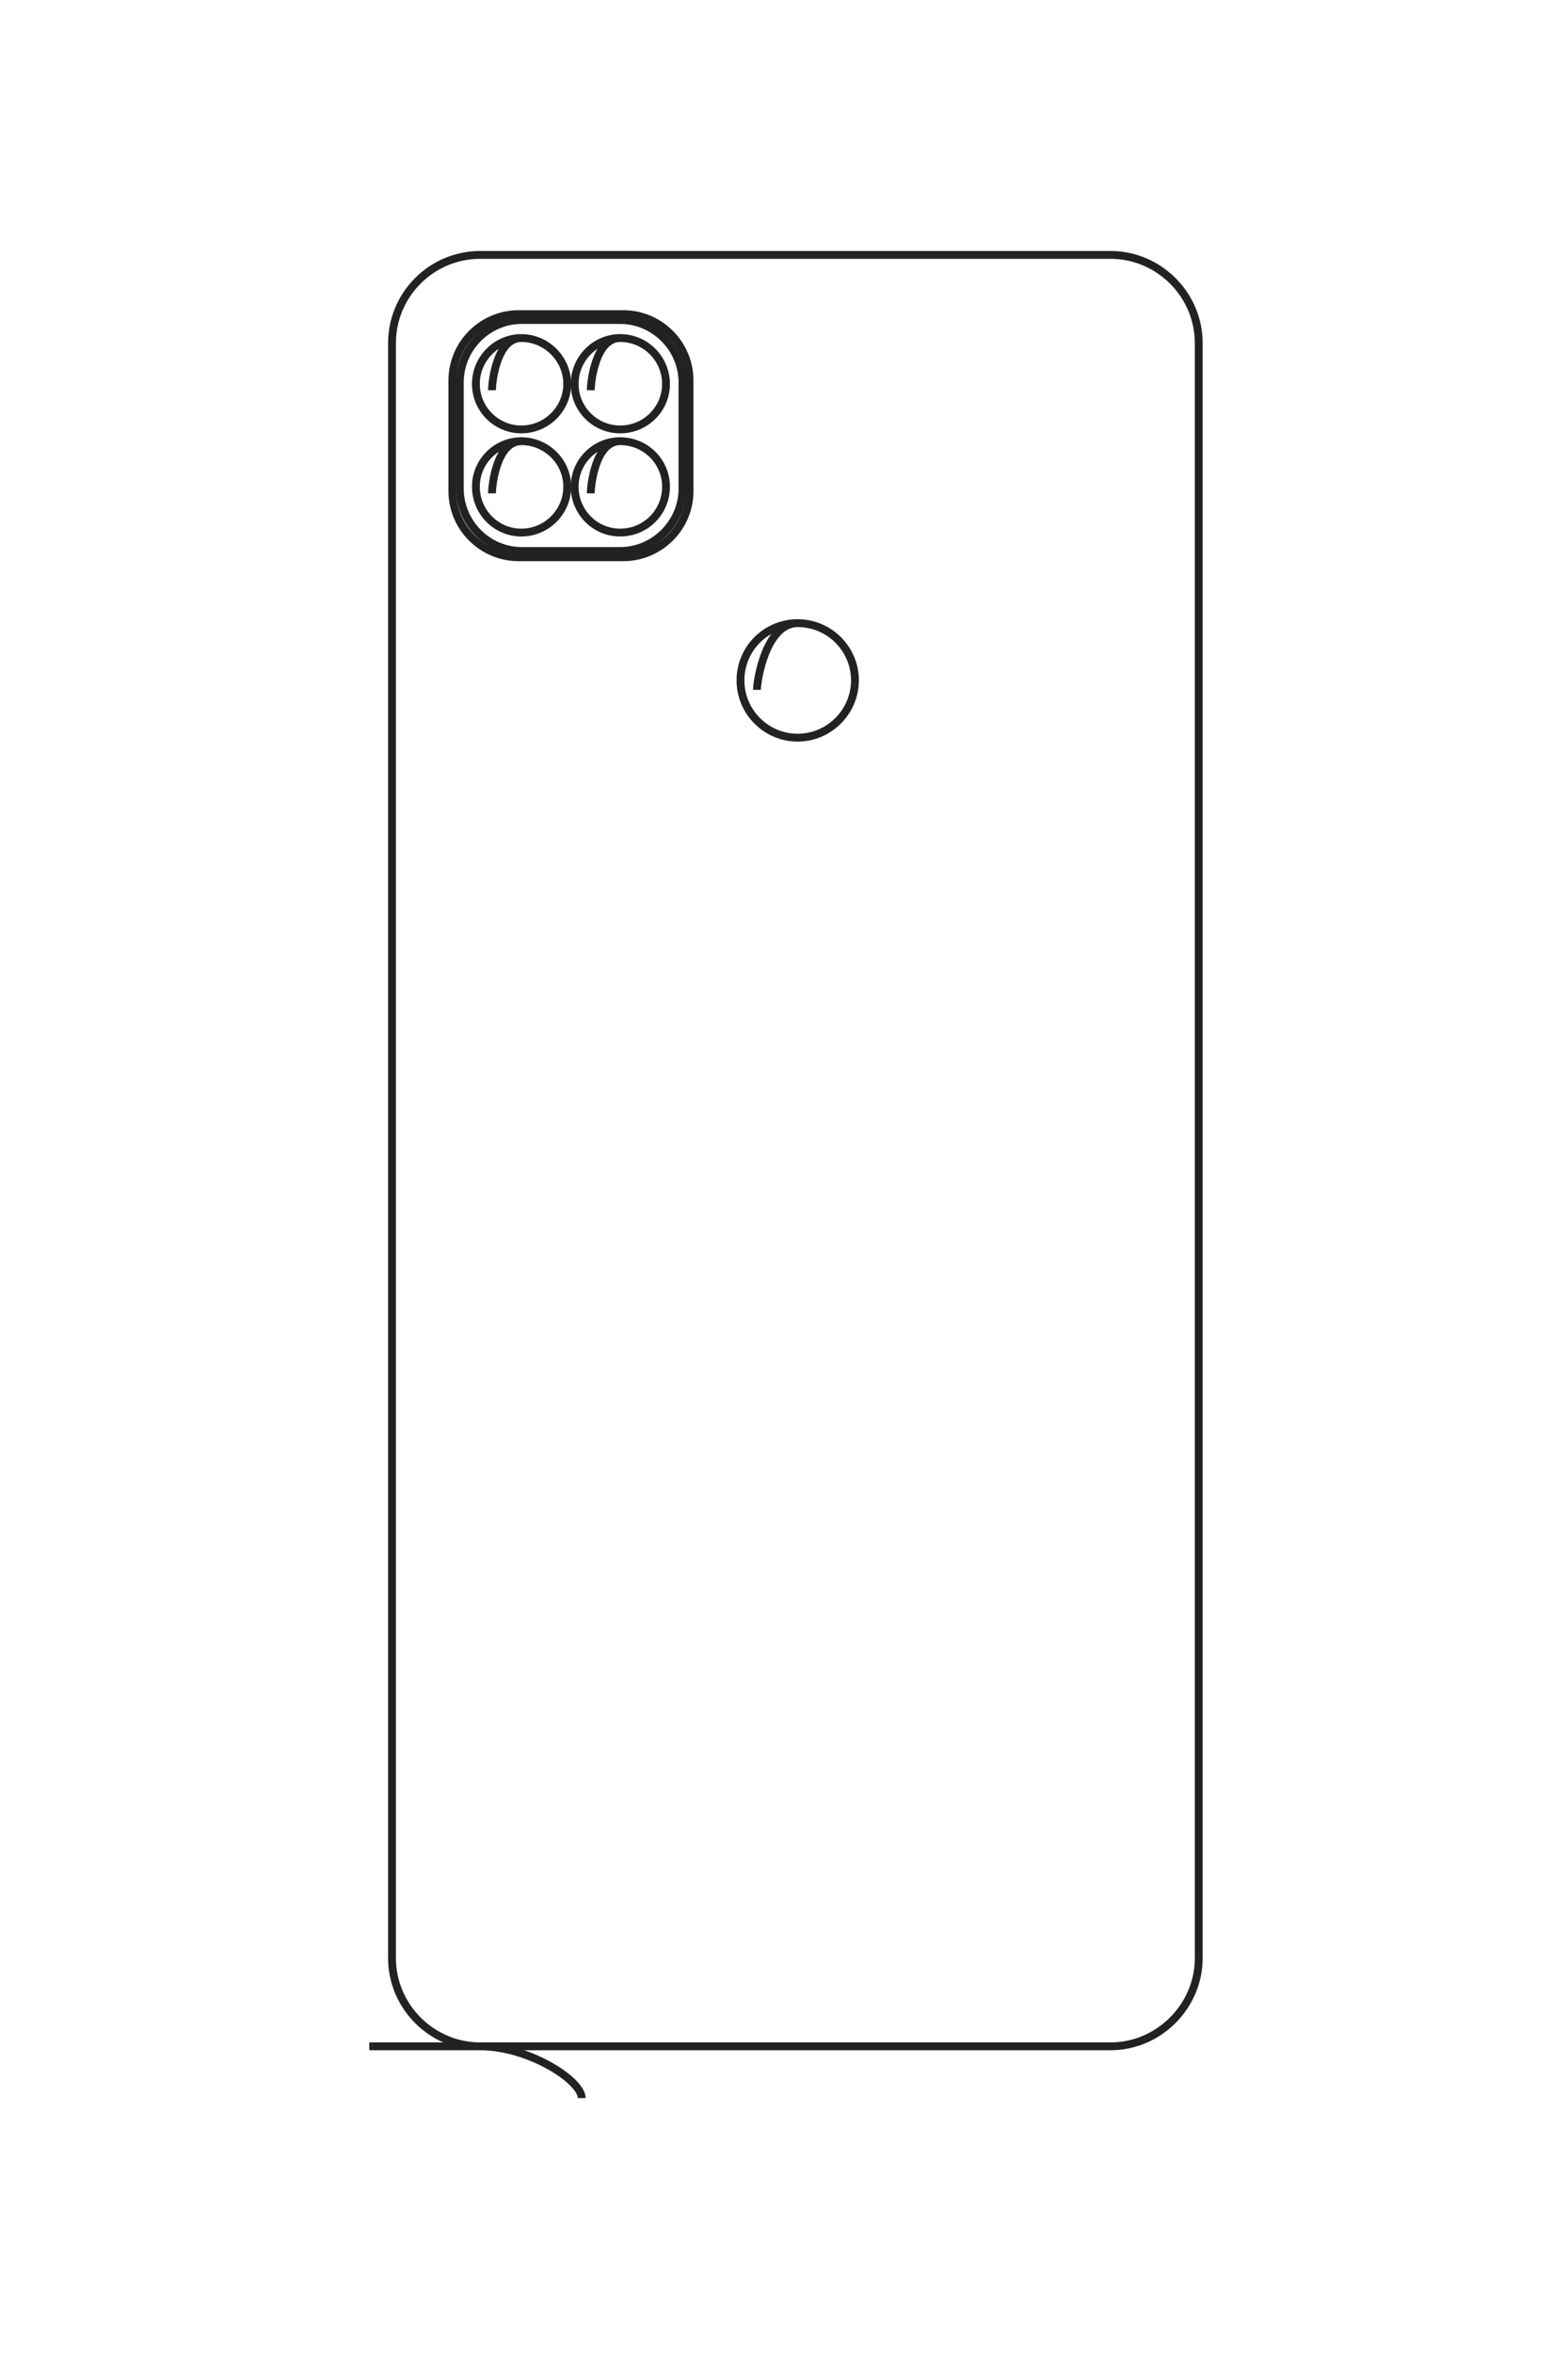 <?xml version="1.0" encoding="UTF-8"?>
<!DOCTYPE svg PUBLIC "-//W3C//DTD SVG 1.1//EN" "http://www.w3.org/Graphics/SVG/1.1/DTD/svg11.dtd">
<!-- Creator: CorelDRAW X8 -->
<svg xmlns="http://www.w3.org/2000/svg" xml:space="preserve" width="40mm" height="60mm" version="1.1" style="shape-rendering:geometricPrecision; text-rendering:geometricPrecision; image-rendering:optimizeQuality; fill-rule:evenodd; clip-rule:evenodd"
viewBox="0 0 4000 6000"
 xmlns:xlink="http://www.w3.org/1999/xlink">
 <defs>
  <style type="text/css">
   <![CDATA[
    .str0 {stroke:#222222;stroke-width:20}
    .fil0 {fill:none}
   ]]>
  </style>
 </defs>
 <g id="图层_x0020_1">
  <g id="_2300960537312">
   <path class="fil0 str0" d="M942 5218l1891 0c123,0 225,-102 225,-225l0 -4118c0,-124 -102,-225 -225,-225l-1608 0c-124,0 -225,101 -225,225l0 4118c0,123 101,225 225,225 124,0 259,87 259,132"/>
   <path class="fil0 str0" d="M1931 1759c0,-24 23,-170 104,-170 80,0 146,65 146,146 0,80 -66,146 -146,146 -81,0 -146,-66 -146,-146 0,-81 65,-146 146,-146"/>
   <path class="fil0 str0" d="M1323 801l267 0c93,0 169,76 169,169l0 283c0,92 -76,168 -169,168l-267 0c-93,0 -169,-76 -169,-168l0 -283c0,-93 76,-169 169,-169z"/>
   <path class="fil0 str0" d="M1331 816l251 0c87,0 159,72 159,159l0 271c0,87 -72,159 -159,159l-251 0c-87,0 -158,-72 -158,-159l0 -271c0,-87 71,-159 158,-159z"/>
   <path class="fil0 str0" d="M1255 995c0,-18 11,-133 75,-133 64,0 117,53 117,117 0,64 -53,116 -117,116 -64,0 -116,-52 -116,-116 0,-64 52,-117 116,-117"/>
   <path class="fil0 str0" d="M1507 995c0,-18 11,-133 75,-133 65,0 117,53 117,117 0,64 -52,116 -117,116 -64,0 -116,-52 -116,-116 0,-64 52,-117 116,-117"/>
   <path class="fil0 str0" d="M1255 1258c0,-18 11,-133 75,-133 64,0 117,52 117,116 0,65 -53,117 -117,117 -64,0 -116,-52 -116,-117 0,-64 52,-116 116,-116"/>
   <path class="fil0 str0" d="M1507 1258c0,-18 11,-133 75,-133 65,0 117,52 117,116 0,65 -52,117 -117,117 -64,0 -116,-52 -116,-117 0,-64 52,-116 116,-116"/>
  </g>
  <path class="fil0 str0" d="M-10649 6997l0 -6715c0,-440 -360,-800 -800,-800l-14628 0c-440,0 -800,360 -800,800l0 5710c0,440 360,800 800,800l14628 0c440,0 800,-360 800,-800 0,-440 310,-921 469,-921"/>
  <path class="fil0 str0" d="M-22938 3484c-86,0 -603,-83 -603,-369 0,-286 232,-518 518,-518 286,0 518,232 518,518 0,286 -232,519 -518,519 -286,0 -518,-233 -518,-519"/>
  <path class="fil0 str0" d="M-26339 5644l0 -950c0,-330 270,-600 600,-600l1002 0c330,0 600,270 600,600l0 950c0,330 -270,600 -600,600l-1002 0c-330,0 -600,-270 -600,-600z"/>
  <path class="fil0 str0" d="M-26286 5615l0 -892c0,-309 253,-563 563,-563l964 0c310,0 563,254 563,563l0 892c0,310 -253,563 -563,563l-964 0c-310,0 -563,-253 -563,-563z"/>
  <path class="fil0 str0" d="M-25651 5887c-63,0 -472,-40 -472,-268 0,-228 185,-413 414,-413 228,0 413,185 413,413 0,228 -185,413 -413,413 -229,0 -414,-185 -414,-413"/>
  <path class="fil0 str0" d="M-25651 4990c-63,0 -472,-39 -472,-267 0,-229 185,-414 414,-414 228,0 413,185 413,414 0,228 -185,413 -413,413 -229,0 -414,-185 -414,-413"/>
  <path class="fil0 str0" d="M-24719 5887c-62,0 -471,-40 -471,-268 0,-228 185,-413 413,-413 229,0 414,185 414,413 0,228 -185,413 -414,413 -228,0 -413,-185 -413,-413"/>
  <path class="fil0 str0" d="M-24719 4990c-62,0 -471,-39 -471,-267 0,-229 185,-414 413,-414 229,0 414,185 414,414 0,228 -185,413 -414,413 -228,0 -413,-185 -413,-413"/>
 </g>
</svg>
